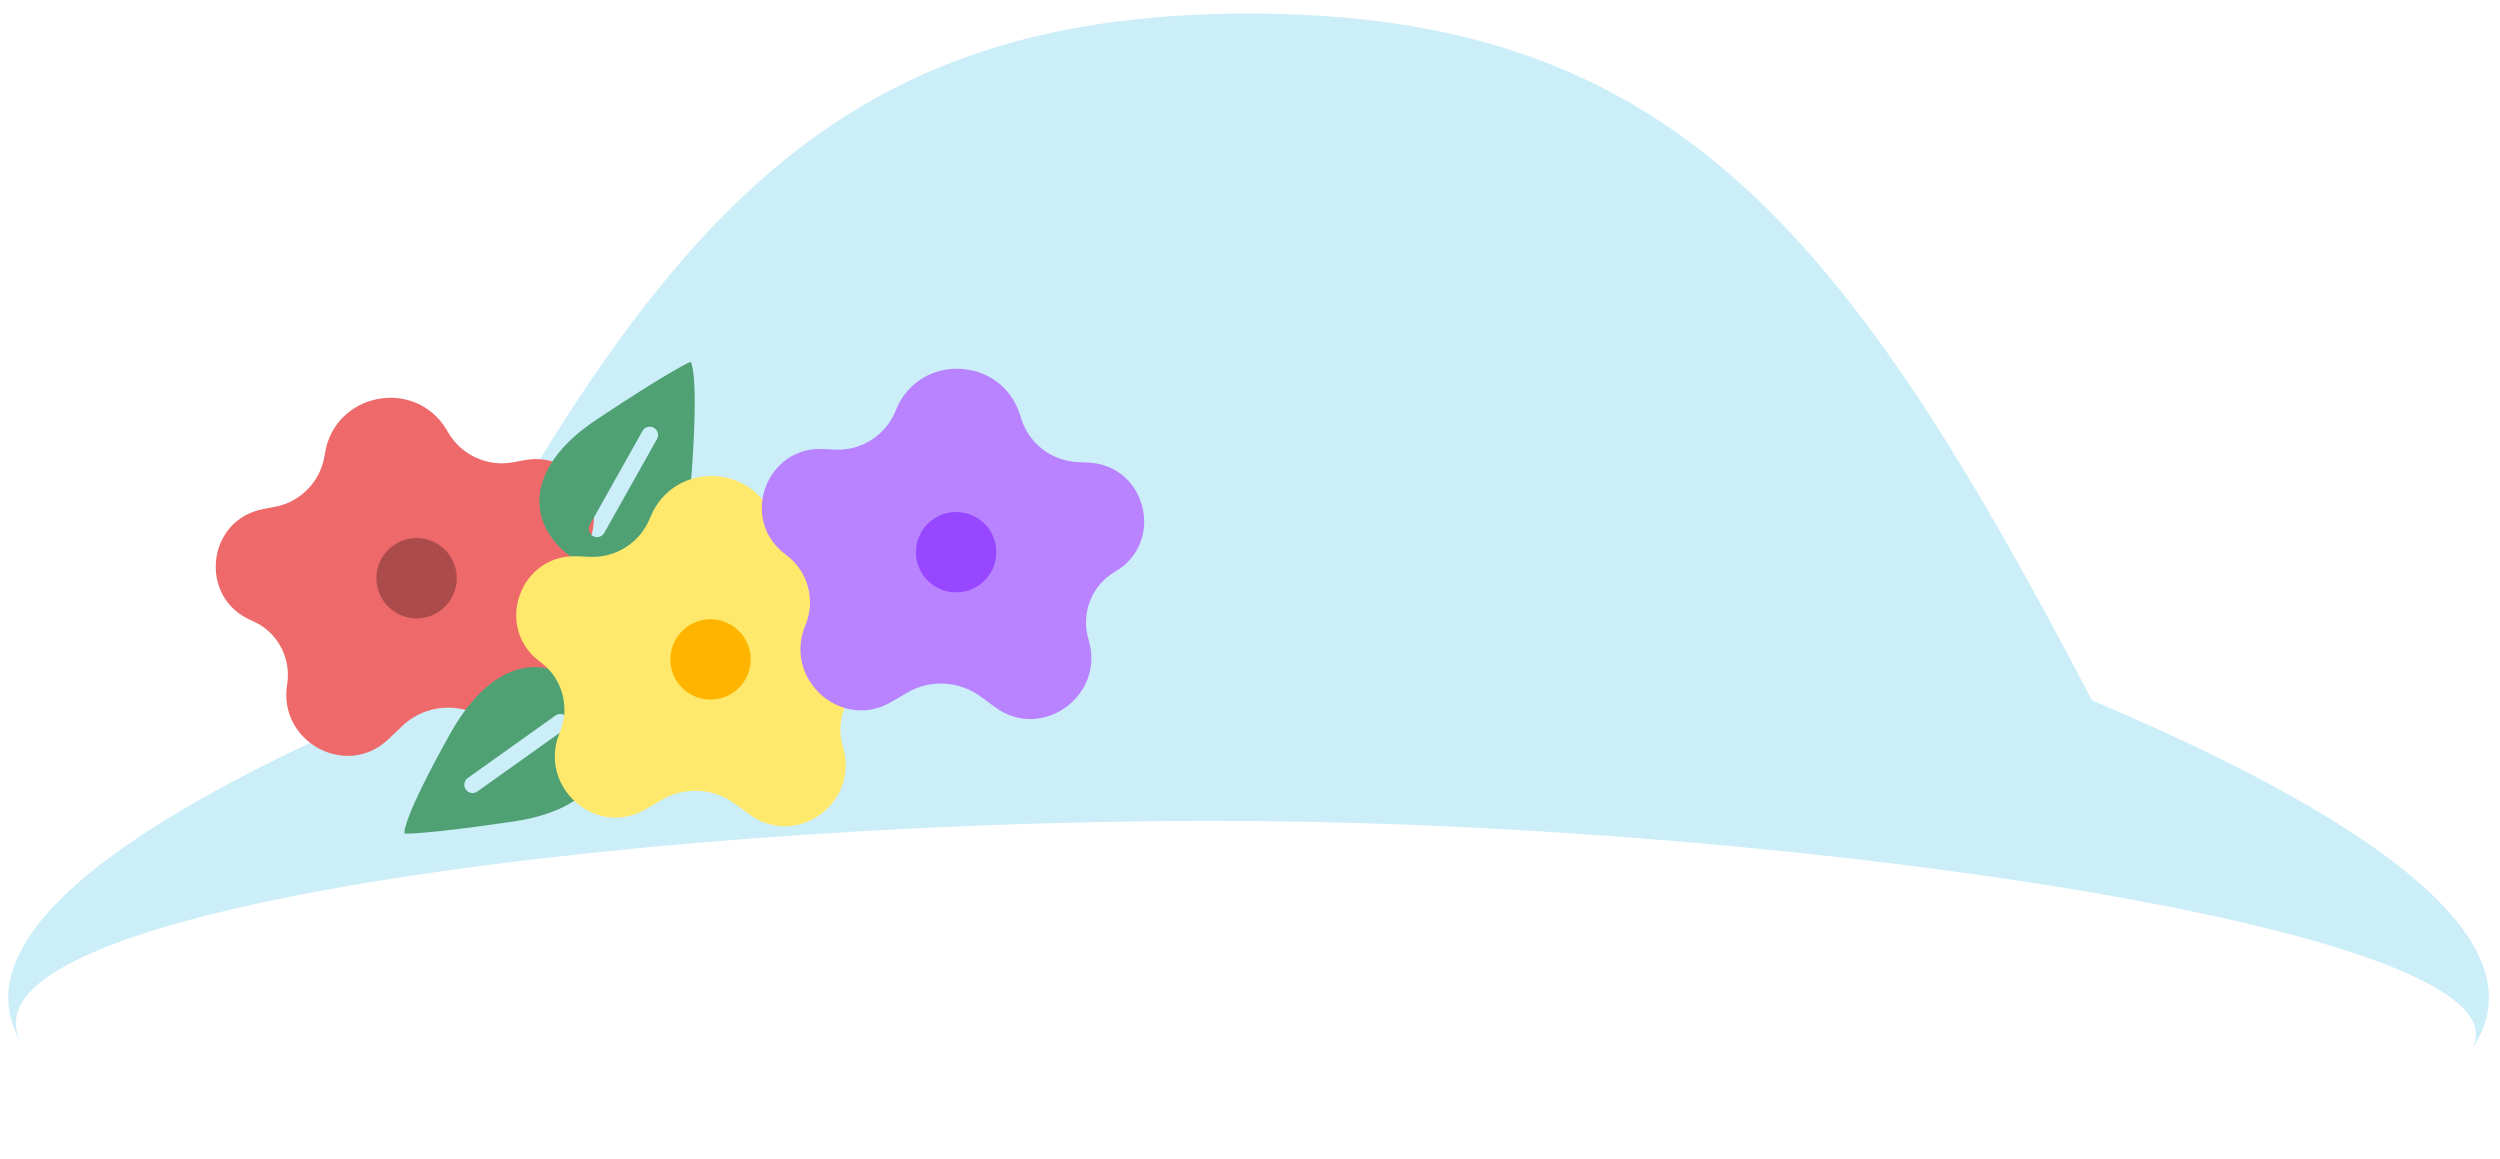 <svg width="151" height="70" viewBox="0 0 151 70" fill="none" xmlns="http://www.w3.org/2000/svg">
<path d="M75.417 0.819C100.921 0.819 111.453 13.769 126.352 42.297C148.798 51.807 152.525 58.598 149.349 63.275C152.879 56.273 108.885 49.815 75.417 49.589C41.269 49.358 -3.828 54.621 1.374 63.109C-1.602 58.438 2.302 51.694 24.483 42.297C39.381 13.769 49.913 0.819 75.417 0.819Z" fill="#CCEEF9"/>
<path d="M19.628 27.371C20.23 23.691 25.105 22.779 26.996 25.993L27.082 26.14C27.882 27.498 29.447 28.21 30.996 27.921L31.674 27.794C35.131 27.147 37.311 31.396 34.77 33.828V33.828C33.584 34.962 33.343 36.779 34.176 38.194V38.194C35.955 41.217 32.903 44.829 29.663 43.484L28.616 43.05C27.139 42.437 25.439 42.755 24.283 43.861L23.464 44.644C20.929 47.069 16.778 44.804 17.344 41.342V41.342C17.609 39.723 16.728 38.115 15.212 37.486V37.486C11.963 36.137 12.46 31.388 15.918 30.741L16.595 30.614C18.145 30.325 19.346 29.095 19.601 27.539L19.628 27.371Z" fill="#EE6A6A"/>
<circle cx="25.162" cy="34.924" r="2.427" transform="rotate(-10.595 25.162 34.924)" fill="#AB4B4B"/>
<path d="M41.711 21.853C41.718 21.859 42.215 22.35 41.785 28.477C41.352 34.648 37.552 35.692 34.678 33.766C31.908 31.908 31.427 28.4 36.042 25.334C40.656 22.268 41.711 21.853 41.711 21.853ZM39.491 25.837C39.281 25.719 39.02 25.769 38.868 25.945L38.81 26.027L35.624 31.697C35.489 31.938 35.575 32.243 35.816 32.378C36.056 32.513 36.361 32.428 36.496 32.188L39.682 26.518L39.723 26.425C39.794 26.203 39.702 25.955 39.491 25.837Z" fill="#4FA174"/>
<path d="M24.433 50.35C24.428 50.336 24.202 49.663 27.185 44.324C30.203 38.923 34.087 39.596 35.868 42.562C37.584 45.422 36.526 48.801 31.045 49.612C25.564 50.423 24.433 50.35 24.433 50.35ZM28.138 47.689C28.278 47.886 28.535 47.951 28.747 47.856L28.835 47.806L34.131 44.031C34.356 43.87 34.408 43.559 34.248 43.334C34.088 43.109 33.776 43.057 33.551 43.217L28.254 46.991L28.178 47.058C28.02 47.229 27.997 47.492 28.138 47.689Z" fill="#4FA174"/>
<path d="M39.302 31.191C40.748 27.753 45.701 28.007 46.788 31.574L46.838 31.737C47.297 33.245 48.652 34.303 50.226 34.384L50.915 34.419C54.428 34.599 55.554 39.24 52.513 41.01V41.01C51.095 41.835 50.436 43.546 50.914 45.116V45.116C51.937 48.471 48.125 51.269 45.29 49.204L44.373 48.537C43.081 47.595 41.353 47.506 39.97 48.311L38.991 48.881C35.959 50.646 32.453 47.473 33.813 44.24V44.24C34.45 42.727 33.969 40.958 32.643 39.991V39.991C29.799 37.92 31.393 33.419 34.907 33.599L35.595 33.634C37.169 33.715 38.625 32.801 39.236 31.348L39.302 31.191Z" fill="#FFE96C"/>
<circle cx="42.915" cy="39.829" r="2.427" transform="rotate(2.934 42.915 39.829)" fill="#FFB500"/>
<path d="M54.136 24.713C55.582 21.275 60.535 21.529 61.622 25.096L61.672 25.259C62.131 26.767 63.486 27.825 65.06 27.906L65.749 27.941C69.262 28.121 70.388 32.762 67.347 34.532V34.532C65.929 35.357 65.27 37.068 65.749 38.638V38.638C66.771 41.993 62.959 44.791 60.124 42.726L59.208 42.059C57.914 41.117 56.187 41.028 54.804 41.833L53.825 42.403C50.793 44.168 47.287 40.995 48.647 37.762V37.762C49.284 36.249 48.803 34.48 47.477 33.514V33.514C44.633 31.442 46.227 26.941 49.74 27.121L50.429 27.156C52.003 27.237 53.459 26.323 54.07 24.87L54.136 24.713Z" fill="#B982FF"/>
<circle cx="57.75" cy="33.351" r="2.427" transform="rotate(2.934 57.75 33.351)" fill="#9747FF"/>
</svg>
